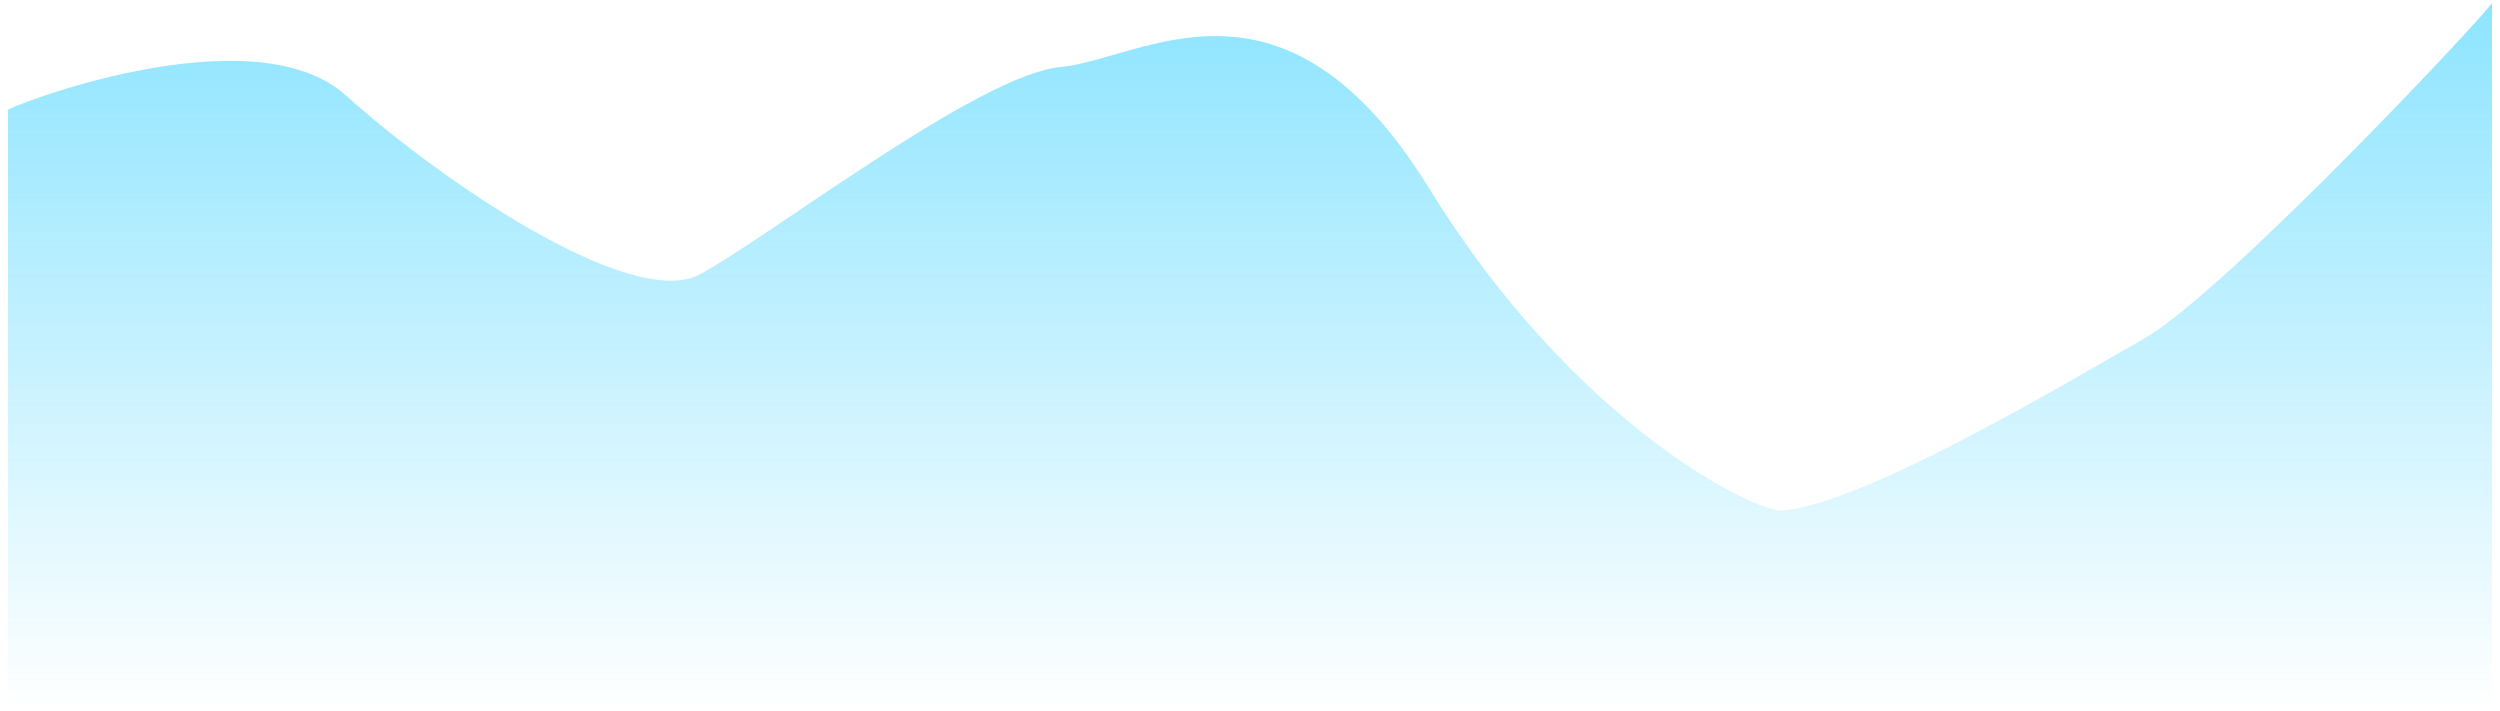 ﻿<?xml version="1.0" encoding="utf-8"?>
<svg version="1.1" xmlns:xlink="http://www.w3.org/1999/xlink" width="313px" height="89px" xmlns="http://www.w3.org/2000/svg">
  <defs>
    <linearGradient gradientUnits="userSpaceOnUse" x1="156.5" y1="89" x2="156.5" y2="0" id="LinearGradient700">
      <stop id="Stop701" stop-color="#1ac9ff" stop-opacity="0" offset="0" />
      <stop id="Stop702" stop-color="#1ac9ff" stop-opacity="0.498" offset="1" />
    </linearGradient>
  </defs>
  <g transform="matrix(1 0 0 1 -1548 -898 )">
    <path d="M 1 89  L 1 13.767  C 0.11 13.767  31.416 1.216  43.347 11.976  C 55.279 22.736  79.058 38.866  87.567 34.367  C 96.076 29.867  122.519 9.331  132.769 8.393  C 143.019 7.456  160.677 -6.06  178.954 23.619  C 197.231 53.298  219.906 64.221  223.174 63.922  C 233.554 62.976  257.93 48.365  268.376 42.427  C 278.822 36.489  312.595 0.333  312 0.333  L 312 89  L 1 89  Z " fill-rule="nonzero" fill="url(#LinearGradient700)" stroke="none" transform="matrix(1 0 0 1 1548 898 )" />
  </g>
</svg>